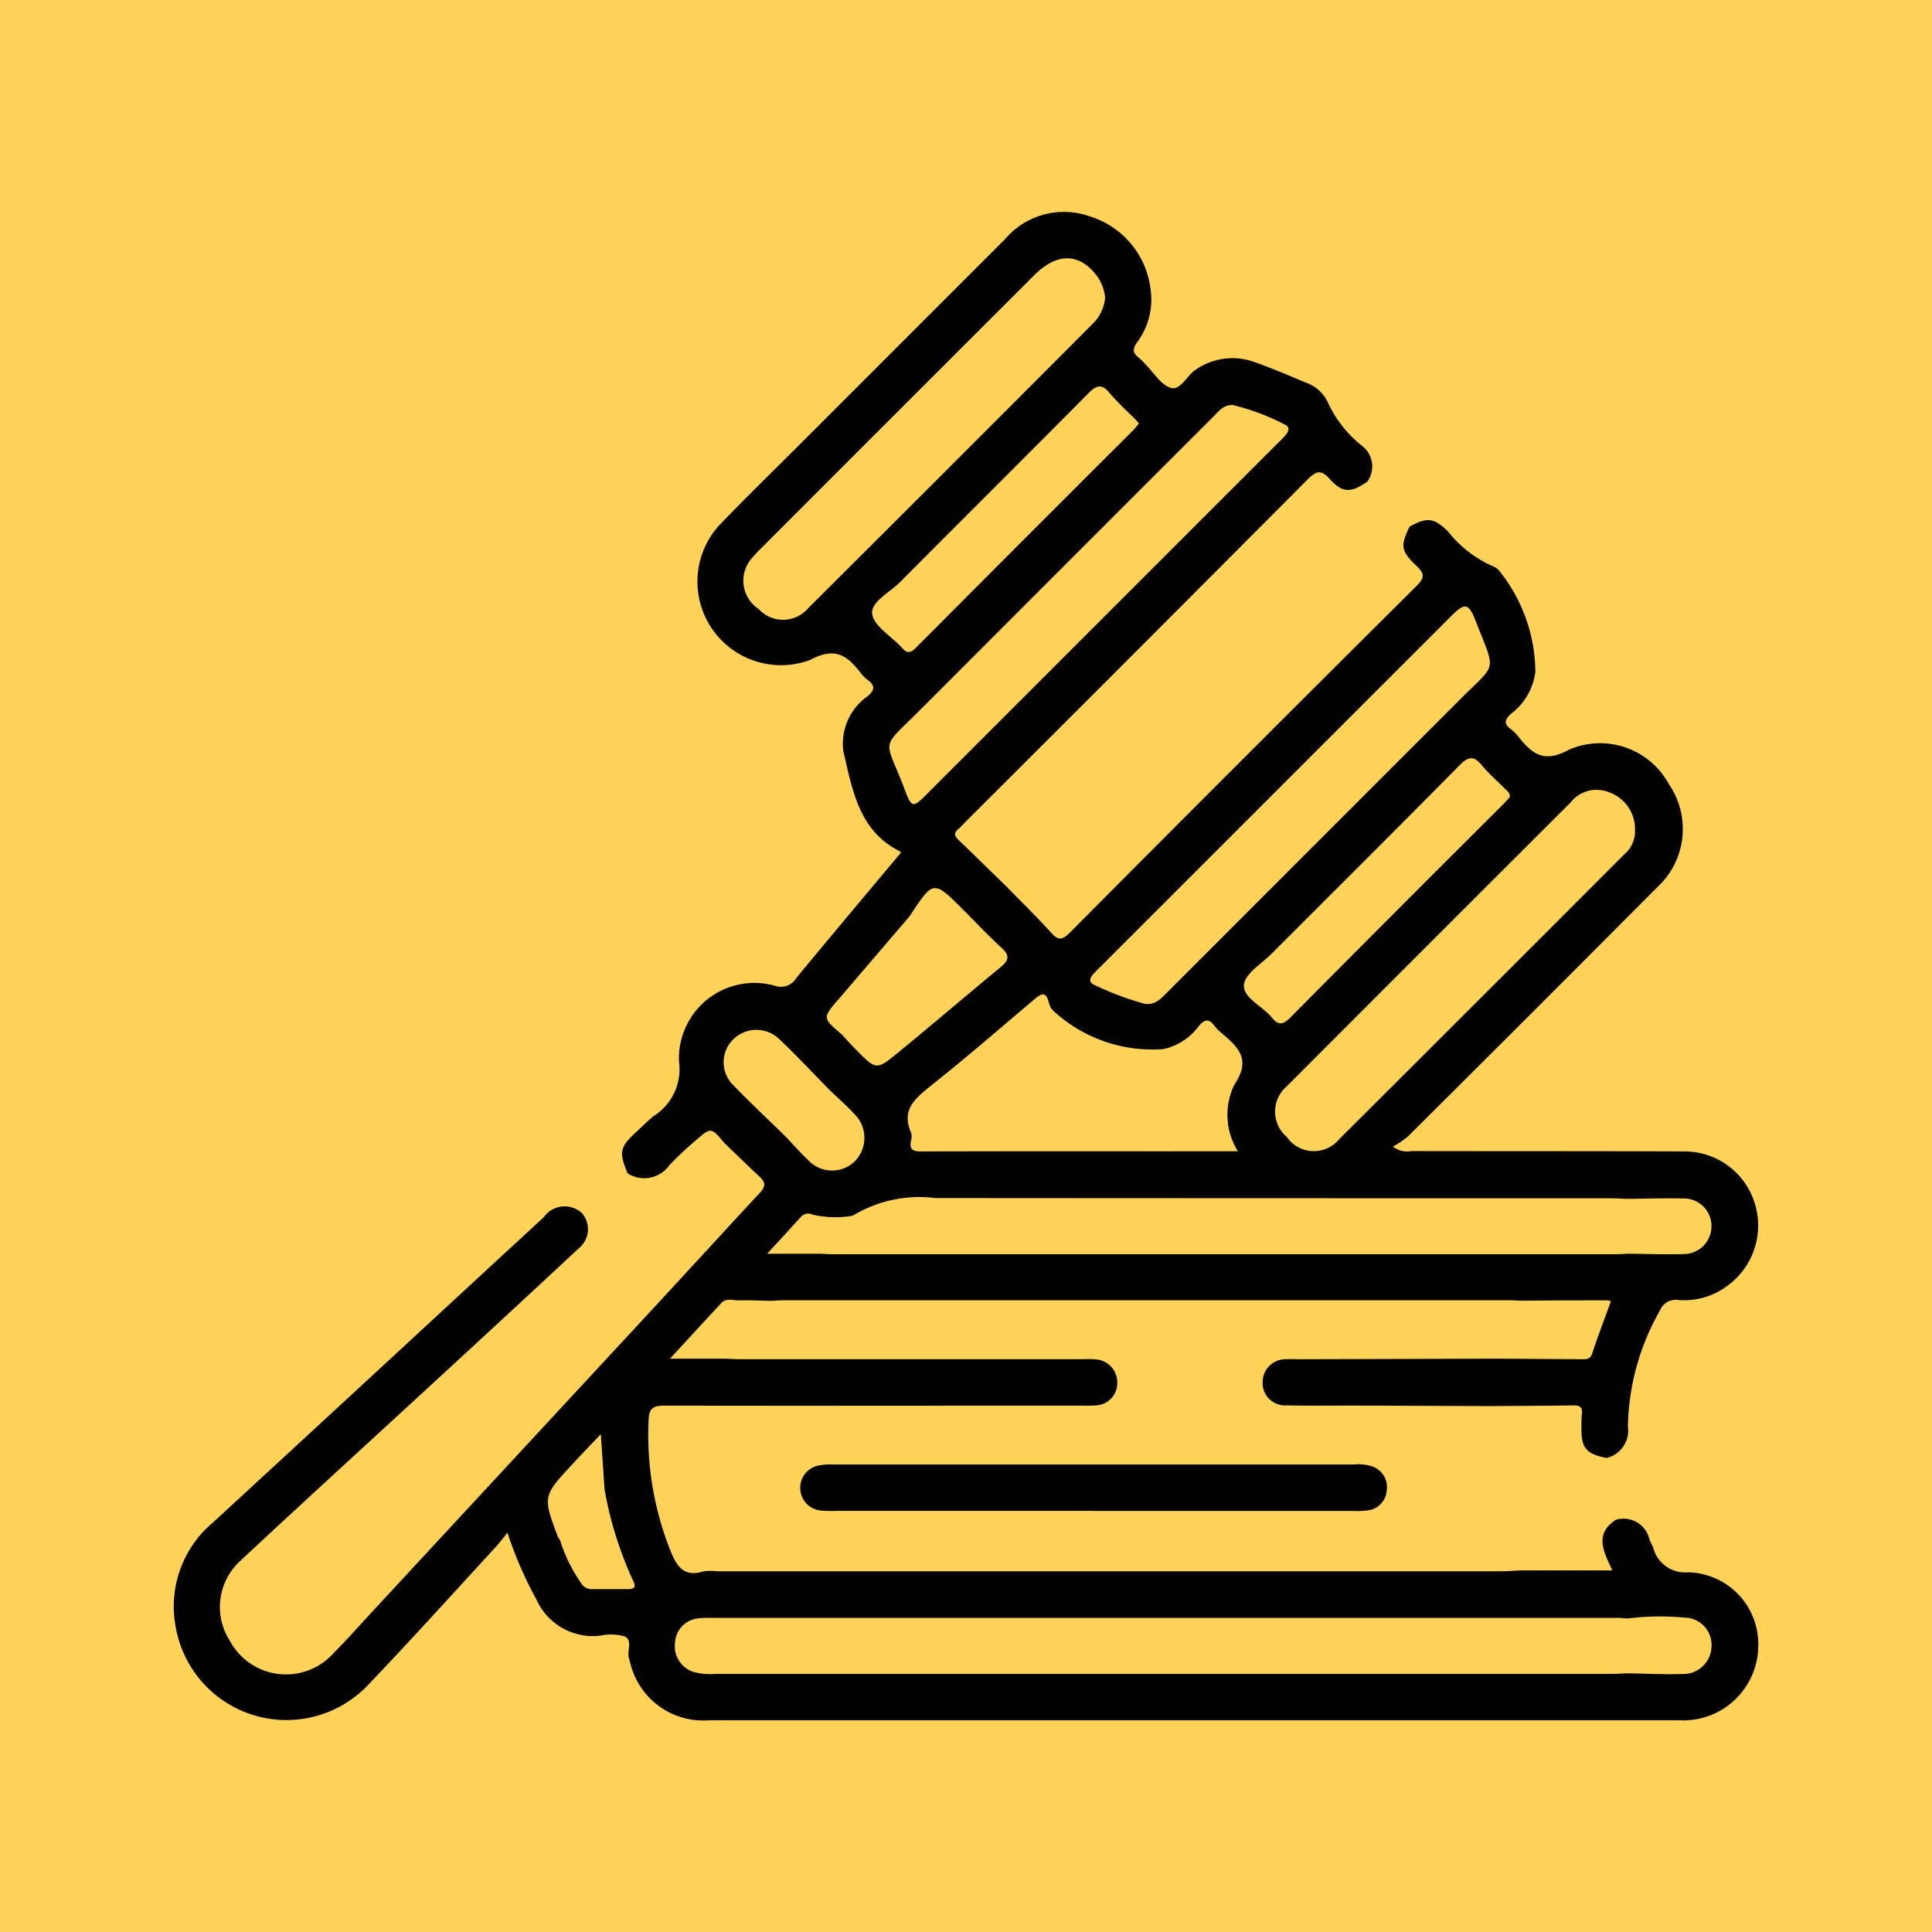 <svg xmlns="http://www.w3.org/2000/svg" width="67" height="67" viewBox="0 0 67 67">
  <g id="Grupo_995505" data-name="Grupo 995505" transform="translate(-303 -3225)">
    <rect id="Rectángulo_309742" data-name="Rectángulo 309742" width="67" height="67" transform="translate(303 3225)" fill="#ffd357"/>
    <g id="Grupo_995510" data-name="Grupo 995510" transform="translate(309.03 3232.329)">
      <path id="Trazado_654165" data-name="Trazado 654165" d="M695.551,354.592c.611-.34.843-.312,1.326.154a4.112,4.112,0,0,0,1.537,1.205.582.582,0,0,1,.294.225,5.662,5.662,0,0,1,1.208,3.454,2.154,2.154,0,0,1-.84,1.446c-.225.2-.263.35-.007.539a1.464,1.464,0,0,1,.265.265c.472.59.873.922,1.752.443a2.715,2.715,0,0,1,3.468,1.209,2.743,2.743,0,0,1-.414,3.566q-4.312,4.334-8.647,8.643a3.422,3.422,0,0,1-.517.349.822.822,0,0,0,.649.154c3.164.006,6.328,0,9.492.013a2.544,2.544,0,0,1,2.408,1.8,2.582,2.582,0,0,1-.947,2.857,2.493,2.493,0,0,1-1.712.495.583.583,0,0,0-.626.358,8.4,8.4,0,0,0-1.114,4.031.976.976,0,0,1-.741,1.089c-.7-.136-.878-.341-.872-1.032a4.542,4.542,0,0,1,.016-.48c.026-.227-.05-.316-.29-.312-.979.017-1.957.018-2.936.025l-4.665-.018c-.787,0-1.574.01-2.36-.007a.773.773,0,0,1-.82-.8.793.793,0,0,1,.824-.8c.16-.01.322,0,.483,0l6.864-.02,2.894.02c.162,0,.3.009.366-.206.2-.605.427-1.2.648-1.809a.9.9,0,0,0-.156-.028q-1.5,0-3,.013c-.107-.005-.214-.015-.321-.015q-12.607,0-25.214,0c-.143,0-.285.013-.428.02-.373-.007-.747-.026-1.12-.016-.2.006-.438-.093-.609.09-.576.616-1.146,1.24-1.784,1.932h1.9c.2.006.392.018.589.018h11.8a4.051,4.051,0,0,1,.482.007.8.8,0,0,1,.741.833.773.773,0,0,1-.755.762c-.177.018-.357.008-.536.008-4.81,0-9.619.01-14.429,0-.4,0-.519.118-.532.5a10.841,10.841,0,0,0,.767,4.558c.223.543.472.892,1.123.693a1.714,1.714,0,0,1,.481-.007q13.6,0,27.2,0c.214,0,.427-.018.641-.028h3.209c-.292-.638-.649-1.255.124-1.759a.923.923,0,0,1,1.162.679c.035.1.093.193.131.293a1.145,1.145,0,0,0,1.214.851,2.489,2.489,0,0,1,2.429,2.553,2.6,2.6,0,0,1-2.5,2.58c-.089.006-.179,0-.268,0q-16.818,0-33.635,0a2.6,2.6,0,0,1-2.7-1.928c-.019-.069-.034-.138-.057-.206-.086-.259.135-.638-.149-.776a1.742,1.742,0,0,0-.847-.026,2.149,2.149,0,0,1-2.221-1.263,13.561,13.561,0,0,1-1-2.308c-.176.216-.289.37-.418.51-1.466,1.591-2.914,3.2-4.408,4.763a3.9,3.9,0,0,1-6.691-2.072,3.8,3.8,0,0,1,1.311-3.56q3.334-3.07,6.662-6.146,2.4-2.219,4.807-4.439a.883.883,0,0,1,1.328-.13.851.851,0,0,1-.111,1.207q-2.8,2.607-5.625,5.2c-2.034,1.875-4.08,3.738-6.1,5.627a2.165,2.165,0,0,0-.384,2.786,2.211,2.211,0,0,0,3.585.447c.477-.481.926-.991,1.387-1.488q4.893-5.281,9.786-10.563c1.212-1.309,2.415-2.627,3.629-3.934.184-.2.206-.349,0-.539-.417-.389-.824-.788-1.235-1.182-.455-.543-.461-.55-.97-.111a12.637,12.637,0,0,0-.93.871,1.069,1.069,0,0,1-1.457.291c-.312-.756-.276-.908.351-1.481.184-.169.359-.351.554-.506a1.92,1.92,0,0,0,.878-1.891,2.617,2.617,0,0,1,3.321-2.628.624.624,0,0,0,.747-.267c1.194-1.447,2.4-2.881,3.606-4.32a.2.2,0,0,0,.02-.058c-1.458-.7-1.678-2.15-1.995-3.485a2.017,2.017,0,0,1,.857-1.921c.227-.2.252-.356,0-.544a1.423,1.423,0,0,1-.265-.264c-.47-.607-.881-.9-1.751-.435a2.9,2.9,0,0,1-3.151-4.668c.916-.954,1.866-1.876,2.8-2.811q3.565-3.565,7.129-7.13a2.675,2.675,0,0,1,2.931-.776,3.012,3.012,0,0,1,2.1,2.489,2.486,2.486,0,0,1-.462,1.878c-.163.228-.158.366.052.527a2.543,2.543,0,0,1,.229.226c.292.289.541.725.888.826s.556-.445.881-.643a2.235,2.235,0,0,1,2-.26c.6.214,1.2.465,1.785.715a1.316,1.316,0,0,1,.784.7,4.1,4.1,0,0,0,1.175,1.493.9.9,0,0,1,.19,1.245c-.56.394-.859.406-1.3-.087-.323-.36-.493-.266-.787.029q-5.921,5.948-11.864,11.875c-.076.076-.146.159-.228.227-.161.134-.148.24,0,.384.556.527,1.1,1.067,1.649,1.6.522.535,1.06,1.056,1.559,1.611.252.28.391.268.656,0q6-6.032,12.037-12.036c.27-.269.26-.414-.007-.668-.556-.529-.571-.708-.259-1.355m-19.376,23.9.007-.01a3.481,3.481,0,0,1-1.323-.048.338.338,0,0,0-.394.064c-.374.413-.752.822-1.182,1.291h1.852c.125.006.25.016.375.016h27.25c.125,0,.25-.01.374-.016.641.006,1.283.029,1.923.012a.966.966,0,0,0,.972-.994.955.955,0,0,0-.972-.934c-.641-.015-1.282.007-1.923.013-.232-.007-.464-.02-.7-.02q-11.663,0-23.325-.008a4.44,4.44,0,0,0-2.8.578Zm-8.534,9.455c-.04-.593-.08-1.186-.128-1.9-.381.4-.684.716-.98,1.036-1.037,1.119-1.037,1.12-.5,2.544a.369.369,0,0,0,.063.083,5.256,5.256,0,0,0,.721,1.481.43.43,0,0,0,.391.23c.411,0,.821,0,1.231,0,.2,0,.317-.045.2-.278a12.873,12.873,0,0,1-1-3.2m7.811-13.827c-.588-.6-1.159-1.214-1.77-1.789a1.14,1.14,0,0,0-1.6.054,1.109,1.109,0,0,0,.016,1.551c.594.618,1.219,1.2,1.831,1.8.258.271.505.554.777.811a1.13,1.13,0,0,0,1.595.062,1.156,1.156,0,0,0,.029-1.637c-.273-.3-.587-.572-.882-.856m2.772-6.022q-1.228,1.435-2.456,2.869c-.564.654-.567.651.107,1.226.17.182.334.37.51.546.678.681.692.7,1.435.089,1.2-.981,2.377-1.992,3.574-2.977.293-.241.3-.412.016-.669-.461-.42-.889-.878-1.331-1.32-1.027-1.027-1.027-1.027-1.854.236m24.9,26.25c.64.01,1.282.045,1.921.023a.977.977,0,0,0,.991-.984.945.945,0,0,0-.939-.971,9.126,9.126,0,0,0-1.968.029c-.125-.007-.249-.02-.374-.02H671.286a2.646,2.646,0,0,0-.374.015.889.889,0,0,0-.83.839.932.932,0,0,0,.67,1.029,2.236,2.236,0,0,0,.744.06q15.52,0,31.04,0c.2,0,.392-.014.588-.021M689.6,376.25a2.387,2.387,0,0,1-.127-2.3c.6-.887.143-1.3-.432-1.793a1.659,1.659,0,0,1-.263-.266c-.193-.262-.35-.2-.534.018a2.055,2.055,0,0,1-1.236.8,5.069,5.069,0,0,1-3.766-1.29.587.587,0,0,1-.194-.315c-.11-.449-.3-.3-.533-.1-1.173.993-2.337,2-3.536,2.955-.548.439-1.063.83-.718,1.637a.456.456,0,0,1,.008.266c-.088.373.115.4.411.395,2.806-.009,5.612-.005,8.418-.005Zm-4.605-29.609a1.531,1.531,0,0,0-.273-.731c-.606-.815-1.385-.836-2.178-.045q-4.745,4.738-9.484,9.481a3.623,3.623,0,0,0-.256.274,1.18,1.18,0,0,0,.178,1.828,1.146,1.146,0,0,0,1.718-.033q4.942-4.92,9.864-9.86a1.435,1.435,0,0,0,.432-.915m18.375,18.482a1.349,1.349,0,0,0-.879-1.312,1.143,1.143,0,0,0-1.354.345q-4.929,4.921-9.85,9.85a1.152,1.152,0,0,0,.007,1.748,1.14,1.14,0,0,0,1.82.077q4.953-4.935,9.893-9.883a1.037,1.037,0,0,0,.363-.825m-17.009,6.014c.36.056.565-.174.784-.392q5.08-5.084,10.163-10.166c1.286-1.289,1.241-.907.551-2.681-.263-.675-.374-.695-.9-.169l-12.137,12.136c-.089.088-.179.175-.261.27-.115.135-.115.278.059.347a10.71,10.71,0,0,0,1.742.656m3.084-20.762c-.342-.029-.516.219-.716.418q-5.06,5.057-10.115,10.117c-1.467,1.472-1.267.942-.569,2.8.238.633.282.638.75.171l12.2-12.2a3.312,3.312,0,0,0,.294-.312c.087-.113.094-.25-.053-.315a7.951,7.951,0,0,0-1.791-.676m9.583,13.588c.009-.159-.1-.214-.169-.287-.262-.269-.553-.513-.788-.8-.279-.343-.466-.34-.788-.013-2.158,2.189-4.341,4.354-6.512,6.53-.352.352-.935.7-.964,1.088-.033.446.645.732.967,1.129.219.27.378.266.632.01q3.682-3.71,7.387-7.4c.087-.087.166-.181.234-.256m-12.858-12.955c-.071-.079-.128-.148-.19-.211a11.588,11.588,0,0,1-.827-.84c-.28-.347-.464-.273-.747.012-2.163,2.184-4.345,4.349-6.511,6.529-.361.363-1.036.7-.978,1.119s.675.776,1.034,1.171c.166.183.276.2.467.013q3.763-3.781,7.54-7.548c.074-.074.138-.16.212-.247" transform="translate(-652.701 -343.655)" fill="#030202"/>
      <path id="Trazado_654166" data-name="Trazado 654166" d="M762.008,505.392l-.134.059.134-.059" transform="translate(-738.4 -470.616)" fill="#e23866"/>
      <path id="Trazado_654167" data-name="Trazado 654167" d="M763.849,547.367h-8.9a4.077,4.077,0,0,1-.536-.013.791.791,0,0,1-.114-1.55,2.241,2.241,0,0,1,.583-.045q9.011,0,18.022,0a1.547,1.547,0,0,1,.635.062.759.759,0,0,1,.512.846.744.744,0,0,1-.652.683,3.03,3.03,0,0,1-.535.018h-9.011" transform="translate(-731.992 -502.3)" fill="#030202"/>
    </g>
  </g>
</svg>
